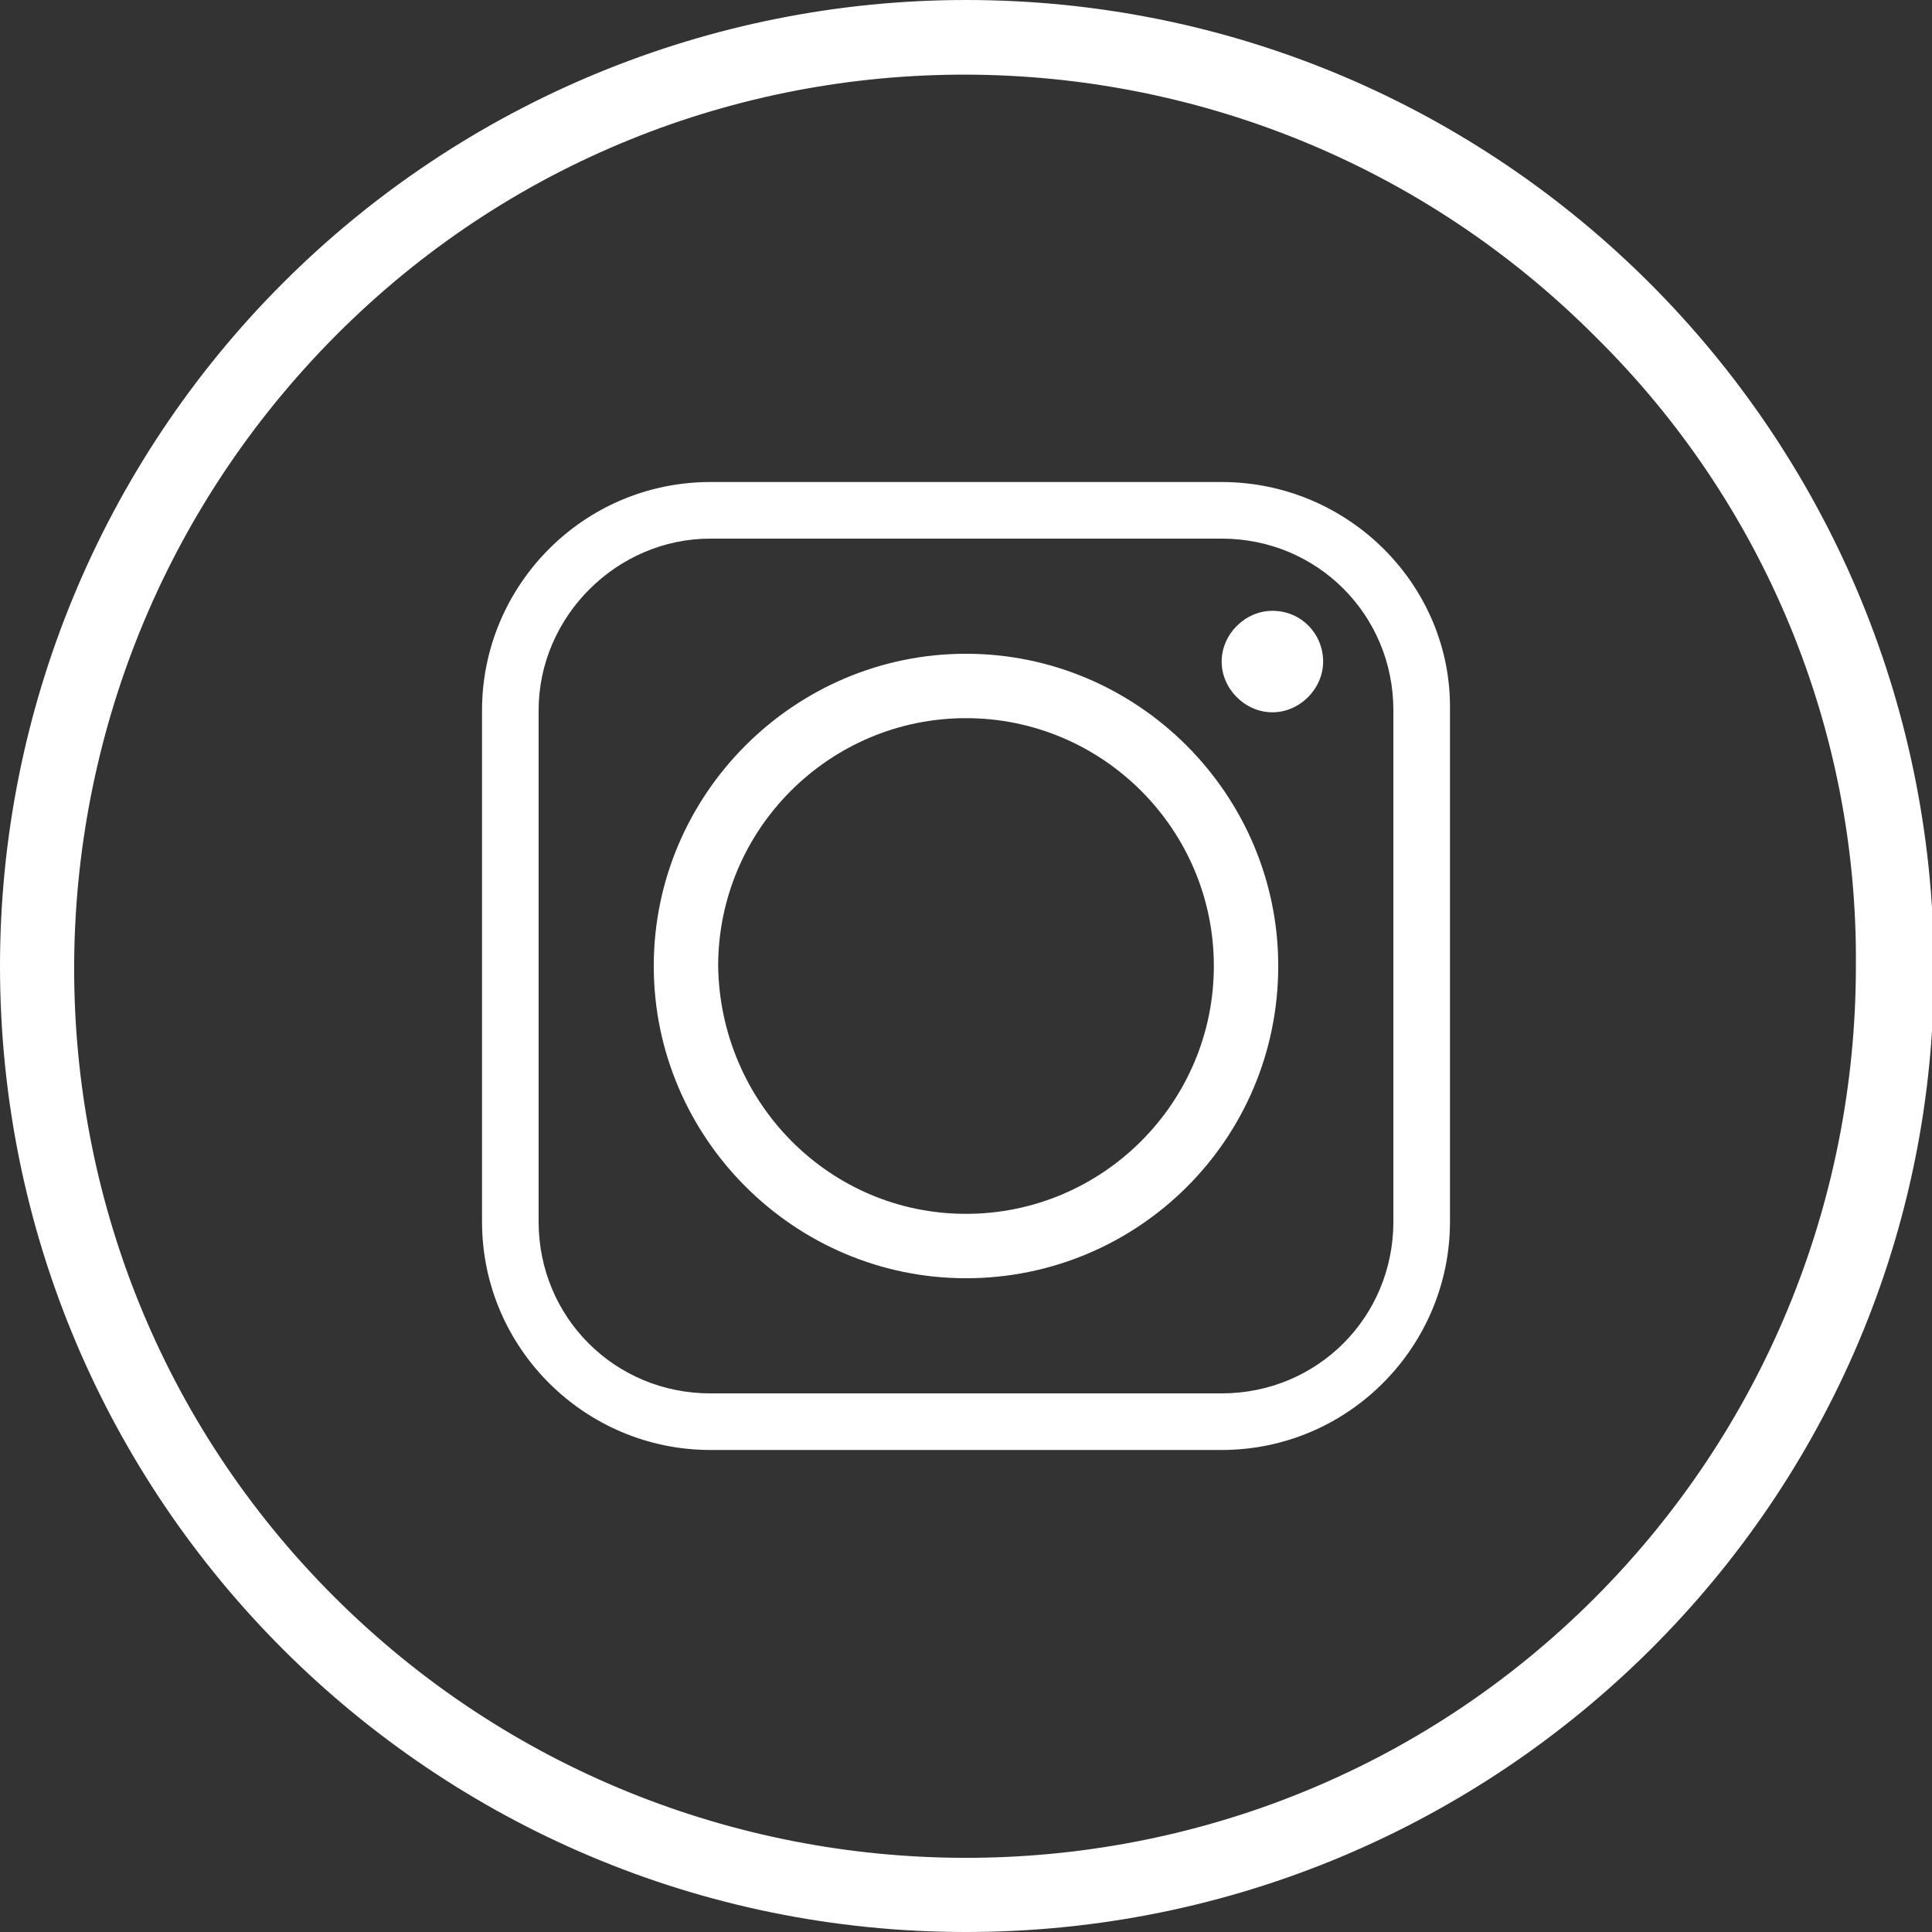 <?xml version="1.0" encoding="utf-8"?>
<!-- Generator: Adobe Illustrator 21.0.0, SVG Export Plug-In . SVG Version: 6.00 Build 0)  -->
<svg version="1.1" id="Слой_1" xmlns="http://www.w3.org/2000/svg" xmlns:xlink="http://www.w3.org/1999/xlink" x="0px" y="0px"
	 viewBox="0 0 99 99" style="enable-background:new 0 0 99 99;" xml:space="preserve">
<rect x="0" y="0" width="99" height="99" fill="#333333" stroke="none"/>
<style type="text/css">
	.st0{fill:#FFFFFF;}
</style>
<title>chrome_logo</title>
<g id="Слой_2">
	<g id="_16">
		<path class="st0" d="M49.5,0C76.9,0,99,22.2,99.1,49.5S76.9,99,49.5,99C22.2,99,0,76.9,0,49.5c0-13.1,5.2-25.7,14.5-35
			C23.8,5.2,36.4,0,49.5,0z M81.8,17.3C64-0.6,35-0.7,17.2,17.2s-17.9,46.8-0.1,64.6s46.8,17.9,64.6,0.1
			c8.6-8.6,13.4-20.2,13.4-32.4C95.2,37.4,90.4,25.8,81.8,17.3z"/>
		<path class="st0" d="M36.8,49.5c0-7,5.7-12.7,12.7-12.7s12.7,5.7,12.7,12.7s-5.7,12.7-12.7,12.7C42.5,62.2,36.9,56.5,36.8,49.5z
			 M62.6,24.7H36.4c-6.5,0-11.7,5.3-11.7,11.7v26.2c0,6.5,5.3,11.7,11.7,11.7h26.2c6.5,0,11.7-5.3,11.7-11.7V36.4
			C74.4,30,69.1,24.7,62.6,24.7z M36.4,27.6h26.2c4.9,0,8.8,3.9,8.8,8.8v26.2c0,4.9-3.9,8.8-8.8,8.8H36.4c-4.9,0-8.8-3.9-8.8-8.8
			V36.4C27.6,31.6,31.6,27.6,36.4,27.6z M65.2,31.3c-1.4,0-2.6,1.2-2.6,2.6s1.2,2.6,2.6,2.6c1.4,0,2.6-1.2,2.6-2.6l0,0
			C67.8,32.5,66.7,31.3,65.2,31.3C65.2,31.3,65.2,31.3,65.2,31.3z M65.5,49.5c0-8.8-7.2-16-16-16s-16,7.2-16,16s7.2,16,16,16
			S65.5,58.4,65.5,49.5z"/>
	</g>
</g>
</svg>
